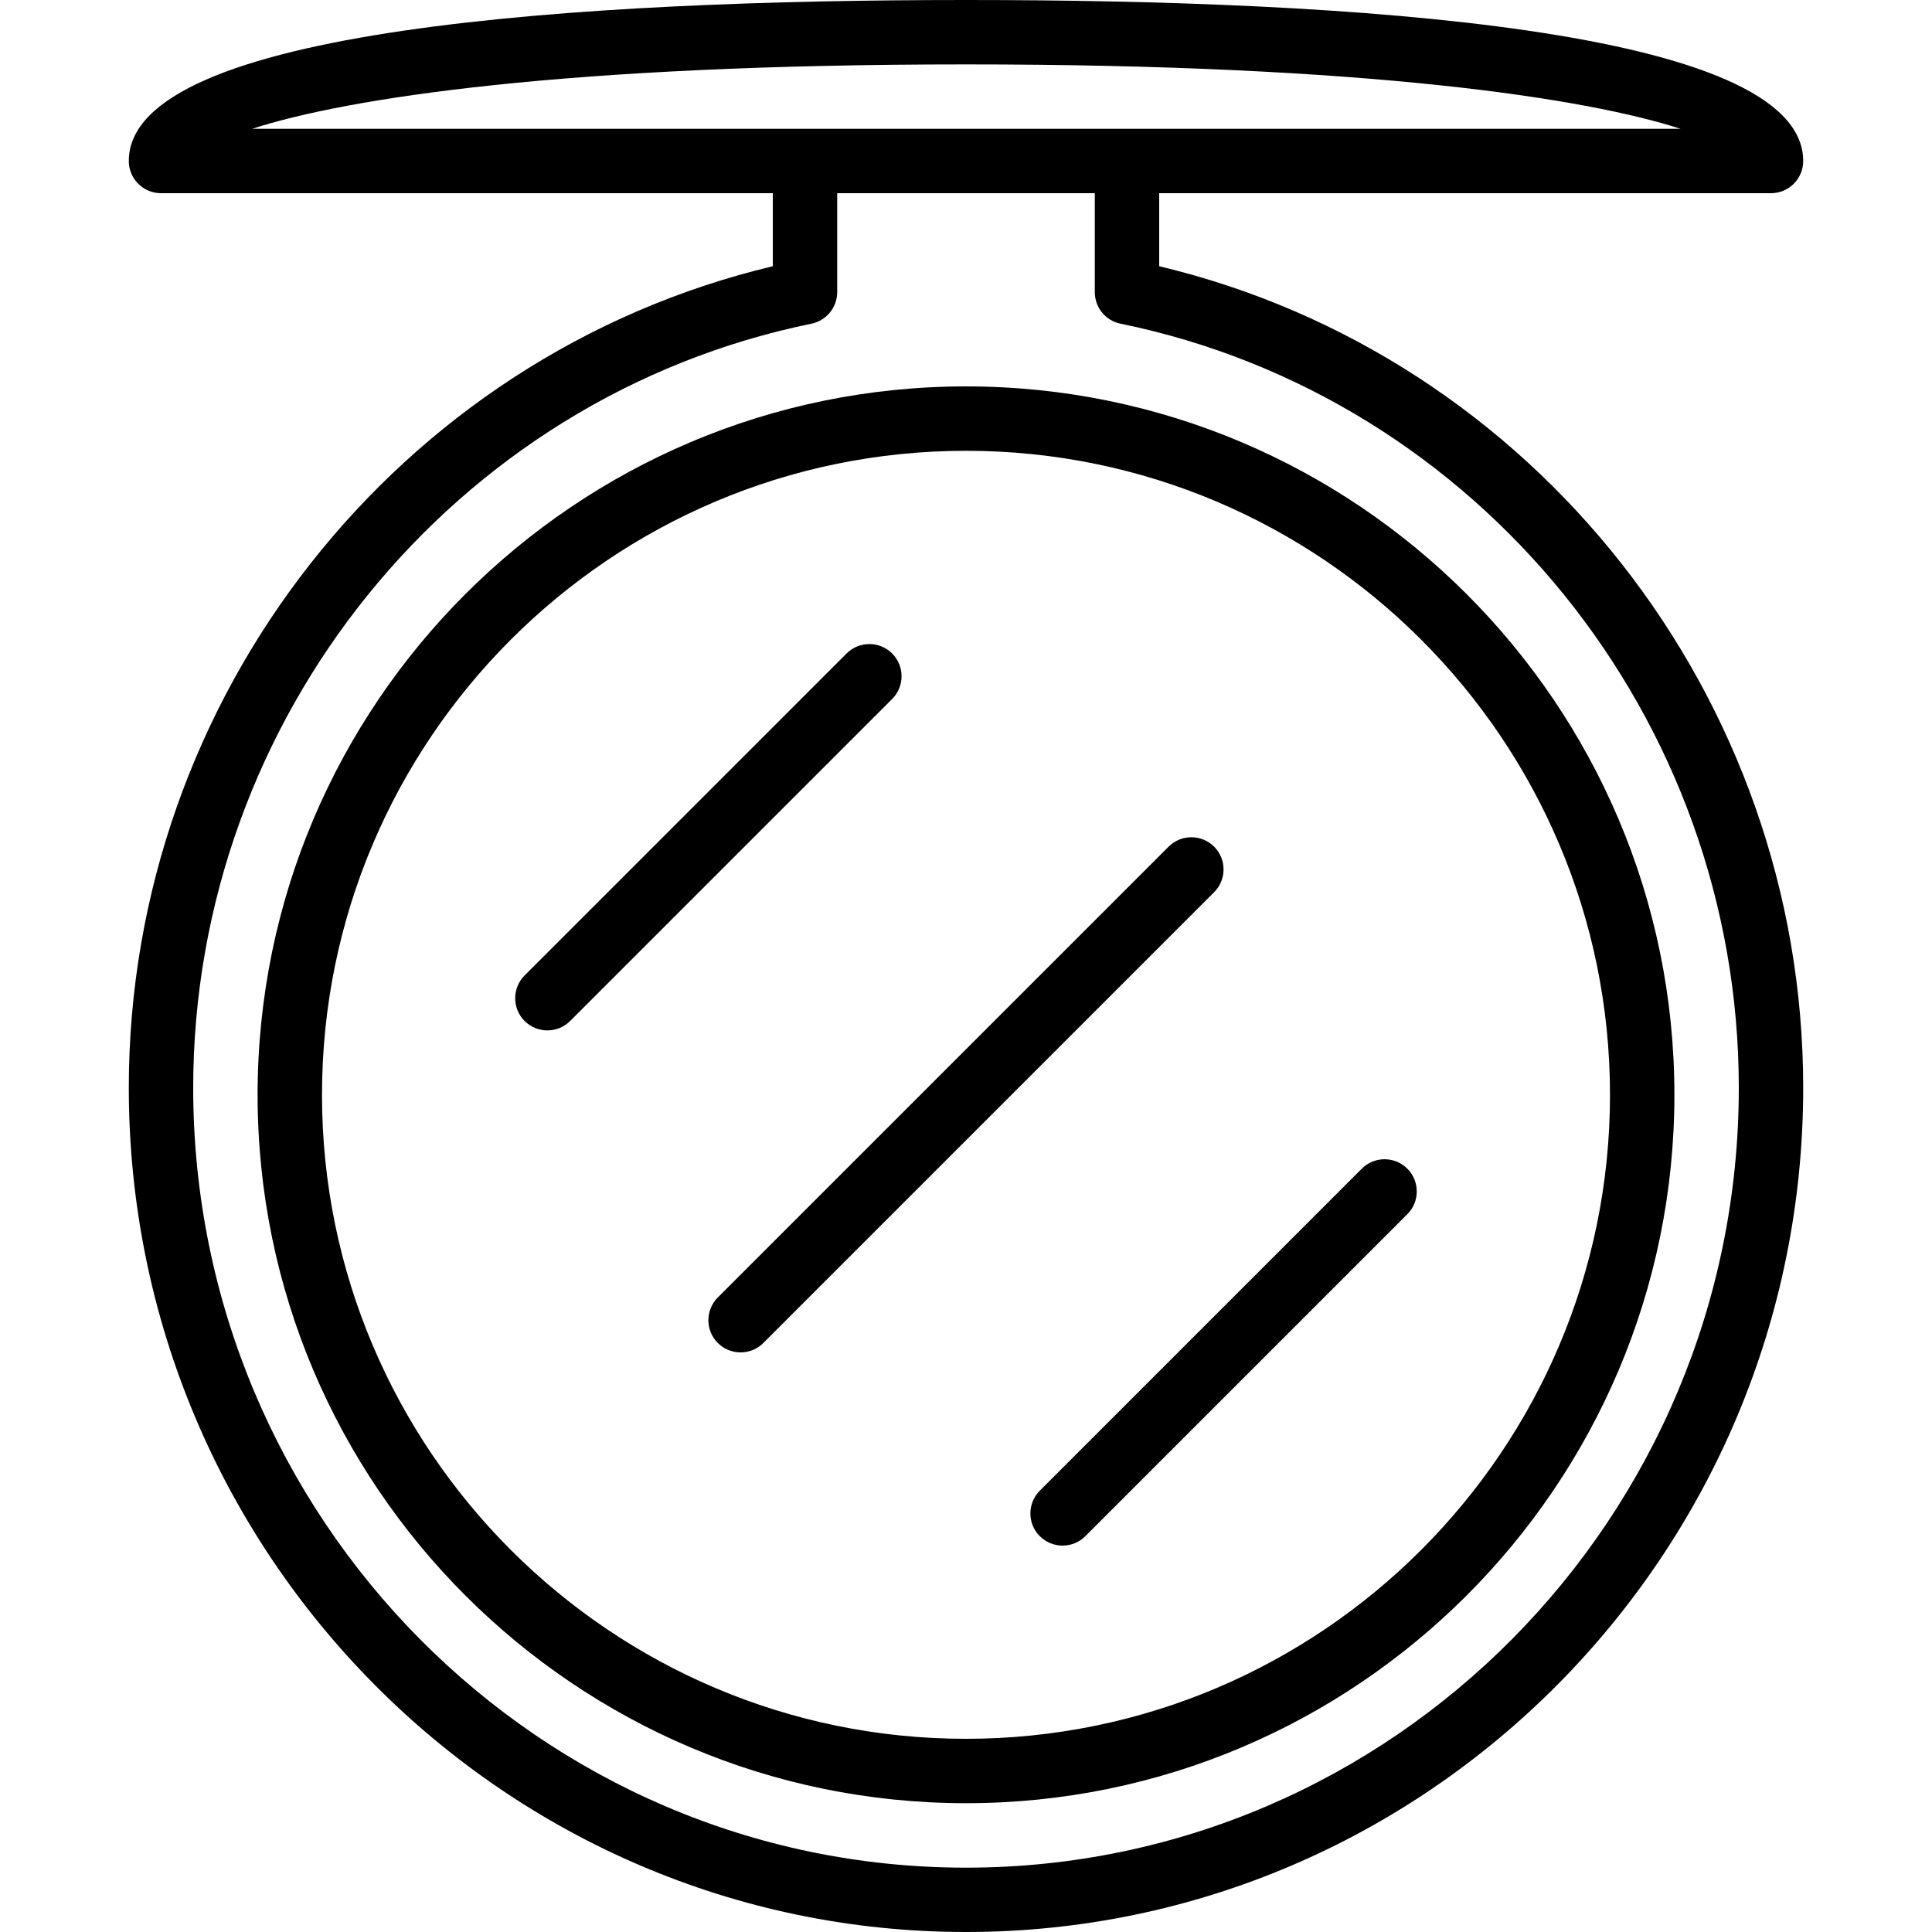 <?xml version="1.0" encoding="iso-8859-1"?>
<!-- Generator: Adobe Illustrator 19.0.0, SVG Export Plug-In . SVG Version: 6.00 Build 0)  -->
<svg version="1.1" id="Layer_1" xmlns="http://www.w3.org/2000/svg" xmlns:xlink="http://www.w3.org/1999/xlink" x="0px" y="0px"
	 viewBox="0 0 30 30" style="enable-background:new 0 0 30 30;" xml:space="preserve">
<g>
	<g>
		<path d="M13.853,10.147c-0.195-0.195-0.512-0.195-0.707,0l-5,5c-0.195,0.195-0.195,0.512,0,0.707C8.244,15.951,8.372,16,8.5,16
			s0.256-0.049,0.353-0.146l5-5C14.048,10.659,14.048,10.342,13.853,10.147z M18.853,13.147c-0.195-0.195-0.512-0.195-0.707,0l-7,7
			c-0.195,0.195-0.195,0.512,0,0.707C11.244,20.951,11.372,21,11.5,21s0.256-0.049,0.353-0.146l7-7
			C19.048,13.659,19.048,13.342,18.853,13.147z M15,6C8.935,6,4,10.935,4,17s4.935,11,11,11s11-4.935,11-11S21.065,6,15,6z M15,27
			C9.486,27,5,22.514,5,17C5,11.486,9.486,7,15,7c5.514,0,10,4.486,10,10C25,22.514,20.514,27,15,27z M18,4.134V3h9.5
			C27.776,3,28,2.776,28,2.5C28,0.434,20.931,0,15,0C9.069,0,2,0.434,2,2.5C2,2.776,2.224,3,2.5,3H12v1.134
			C6.181,5.52,2,10.82,2,16.891C2,24.119,7.832,30,15,30c7.168,0,13-5.881,13-13.109C28,10.82,23.819,5.52,18,4.134z M3.915,2
			C5.392,1.522,8.773,1,15,1c6.242,0,9.625,0.525,11.096,1H3.915z M15,29.001c-6.617,0-12-5.432-12-12.109
			c0-5.737,4.038-10.727,9.601-11.866C12.833,4.978,13,4.773,13,4.536V3h4v1.536c0,0.238,0.167,0.443,0.399,0.49
			C22.963,6.165,27,11.156,27,16.892C27,23.569,21.617,29.001,15,29.001z M21.146,18.147l-5,5c-0.195,0.195-0.195,0.512,0,0.707
			C16.244,23.951,16.372,24,16.5,24s0.256-0.049,0.353-0.146l5-5c0.195-0.195,0.195-0.512,0-0.707S21.341,17.952,21.146,18.147z"/>
	</g>
</g>
</svg>
